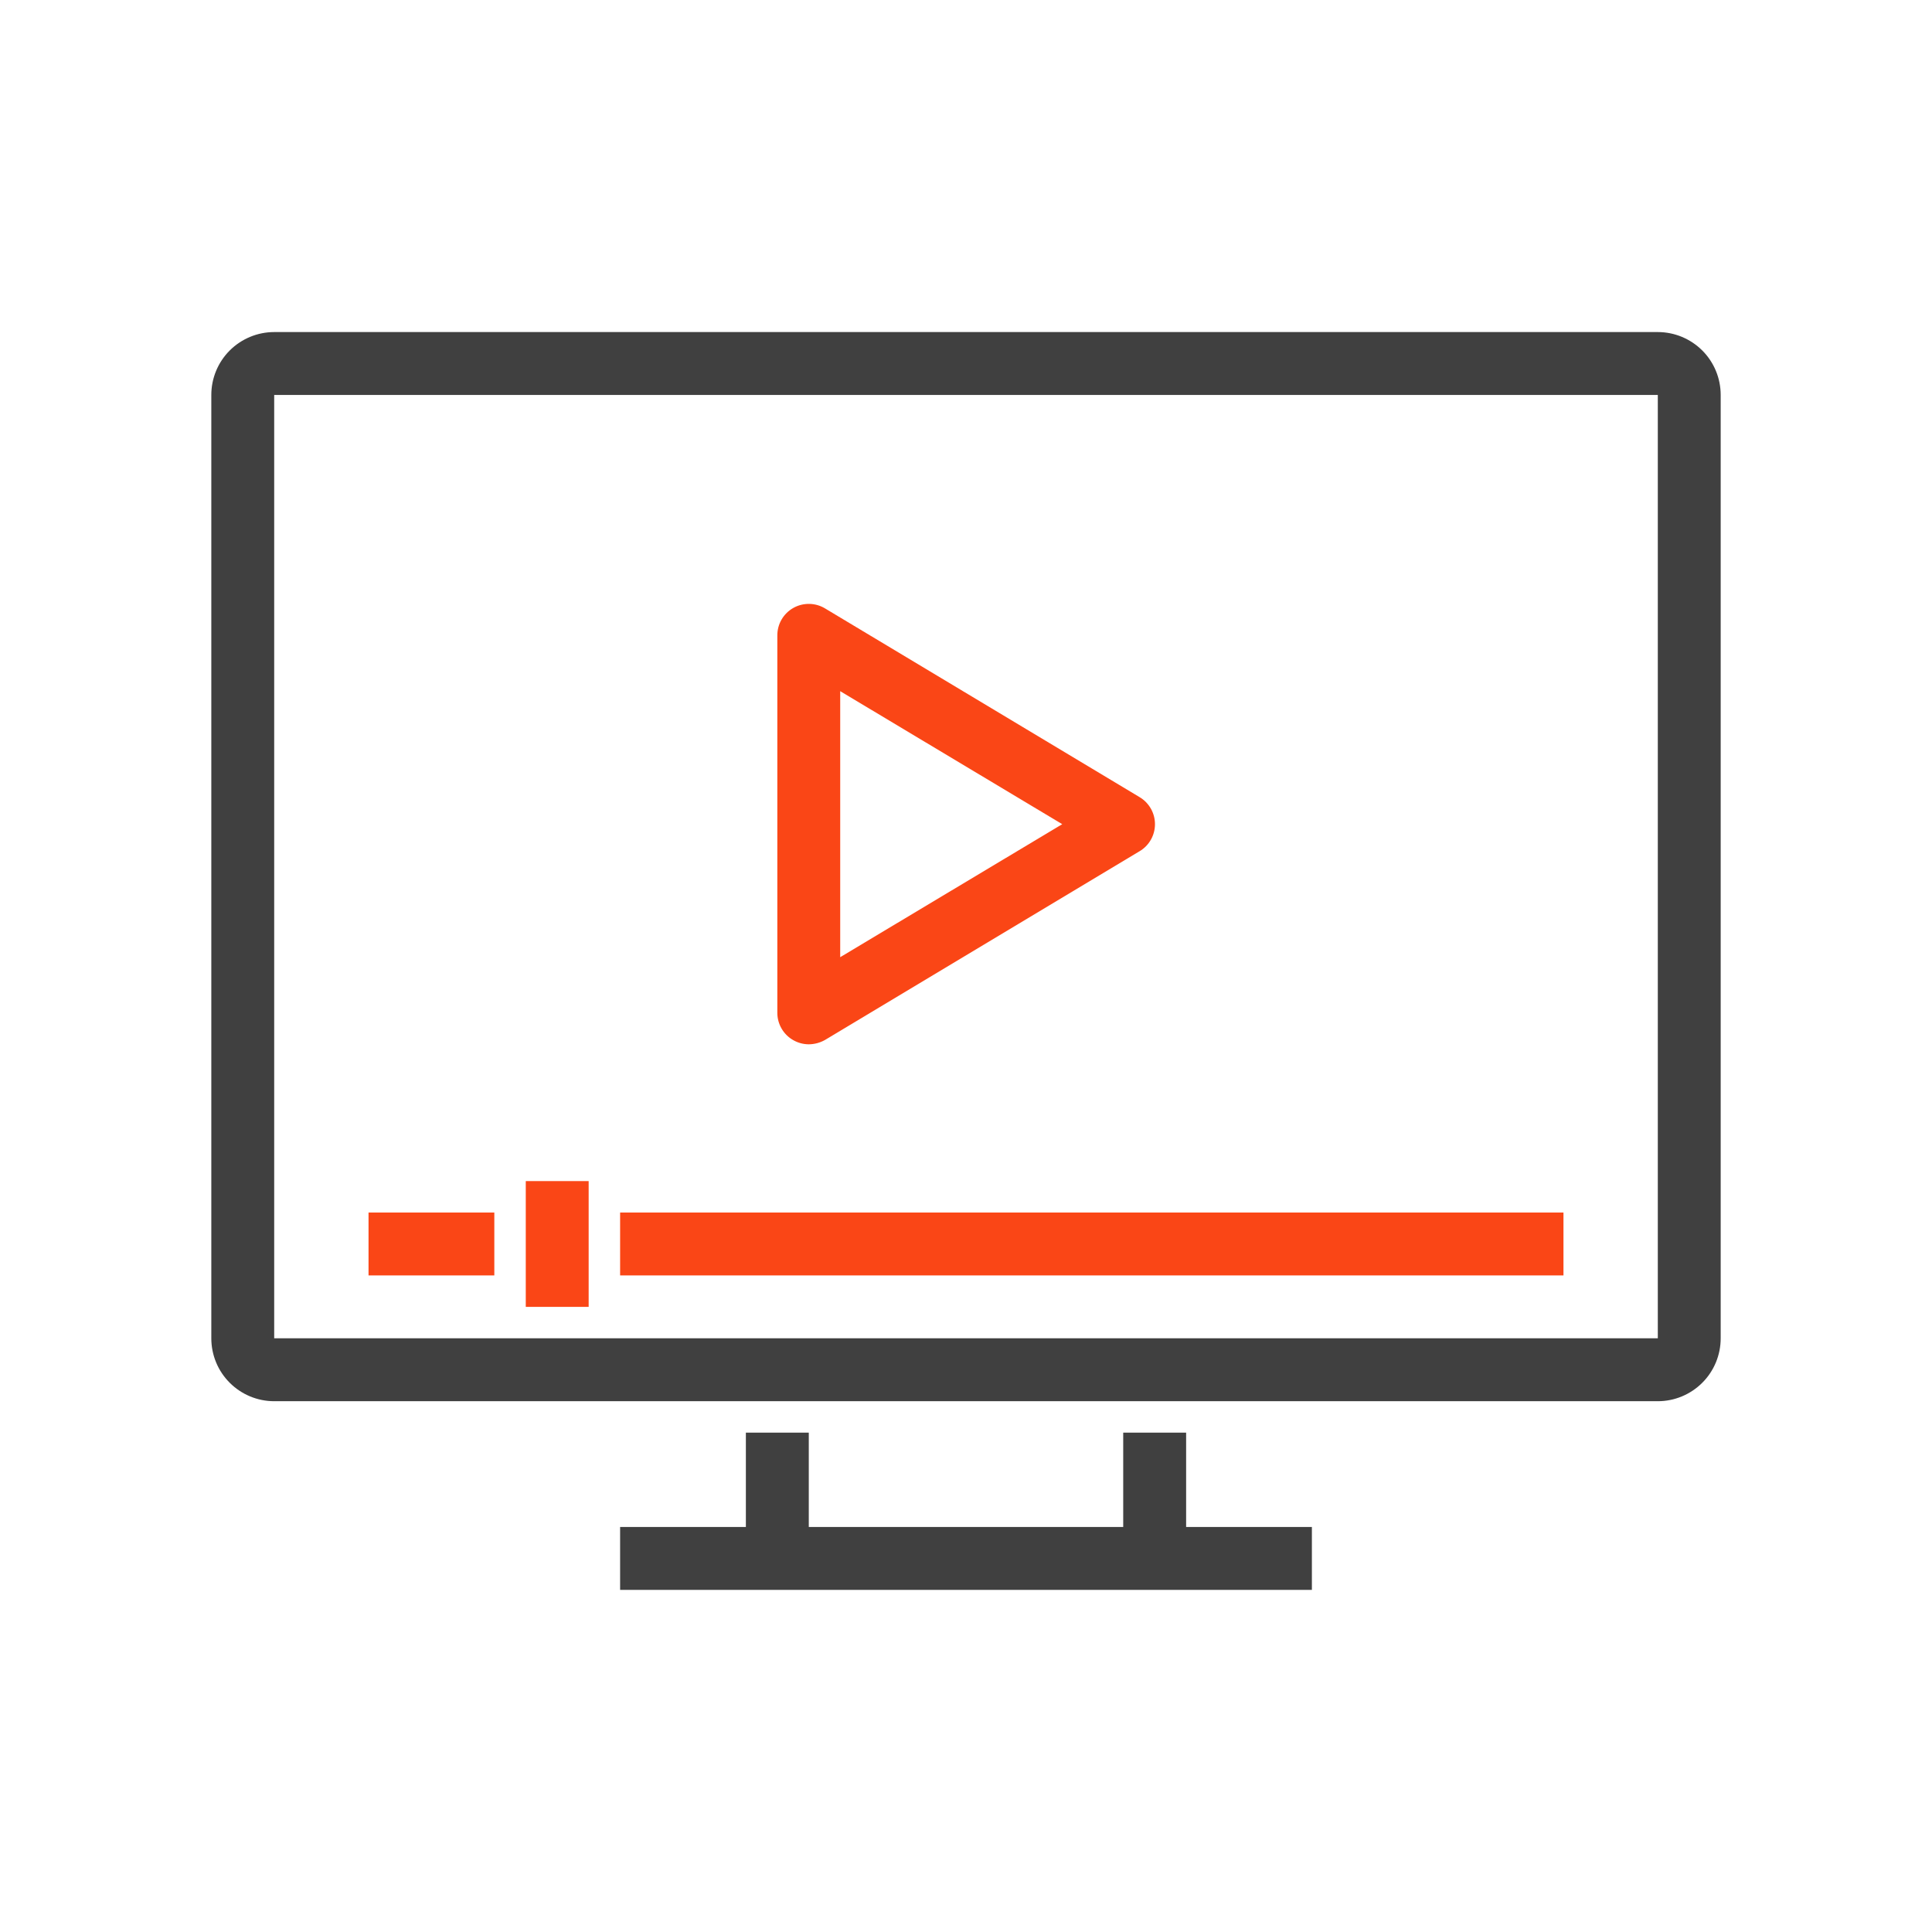 <svg width="64" height="64" viewBox="0 0 64 64" fill="none" xmlns="http://www.w3.org/2000/svg">
<path d="M26.792 34.594C26.613 34.593 26.437 34.547 26.281 34.458C26.12 34.368 25.986 34.236 25.893 34.077C25.8 33.918 25.75 33.737 25.75 33.552V21.052C25.749 20.867 25.797 20.684 25.89 20.524C25.983 20.363 26.117 20.231 26.279 20.139C26.44 20.048 26.623 20.002 26.808 20.005C26.994 20.007 27.175 20.06 27.333 20.156L37.75 26.406C37.906 26.498 38.034 26.63 38.124 26.787C38.213 26.944 38.26 27.121 38.26 27.302C38.26 27.483 38.213 27.66 38.124 27.817C38.034 27.975 37.906 28.106 37.75 28.198L27.333 34.448C27.168 34.542 26.982 34.592 26.792 34.594V34.594ZM27.833 22.896V31.708L35.188 27.302L27.833 22.896Z" fill="#FA4616"/>
<path d="M54.917 46.417H9.083C8.531 46.417 8.001 46.197 7.61 45.806C7.219 45.416 7 44.886 7 44.333V13.083C7 12.531 7.219 12.001 7.61 11.61C8.001 11.22 8.531 11 9.083 11H54.917C55.469 11 55.999 11.22 56.39 11.61C56.781 12.001 57 12.531 57 13.083V44.333C57 44.886 56.781 45.416 56.39 45.806C55.999 46.197 55.469 46.417 54.917 46.417ZM9.083 13.083V44.333H54.917V13.083H9.083Z" fill="#404040"/>
<path d="M26.792 47.458H24.708V51.625H26.792V47.458Z" fill="#404040"/>
<path d="M39.292 47.458H37.208V51.625H39.292V47.458Z" fill="#404040"/>
<path d="M43.458 50.583H20.542V52.667H43.458V50.583Z" fill="#404040"/>
<path d="M16.375 40.167H12.208V42.25H16.375V40.167Z" fill="#FA4616"/>
<path d="M51.792 40.167H20.542V42.25H51.792V40.167Z" fill="#FA4616"/>
<path d="M19.5 39.125H17.417V43.292H19.5V39.125Z" fill="#FA4616"/>
</svg>
